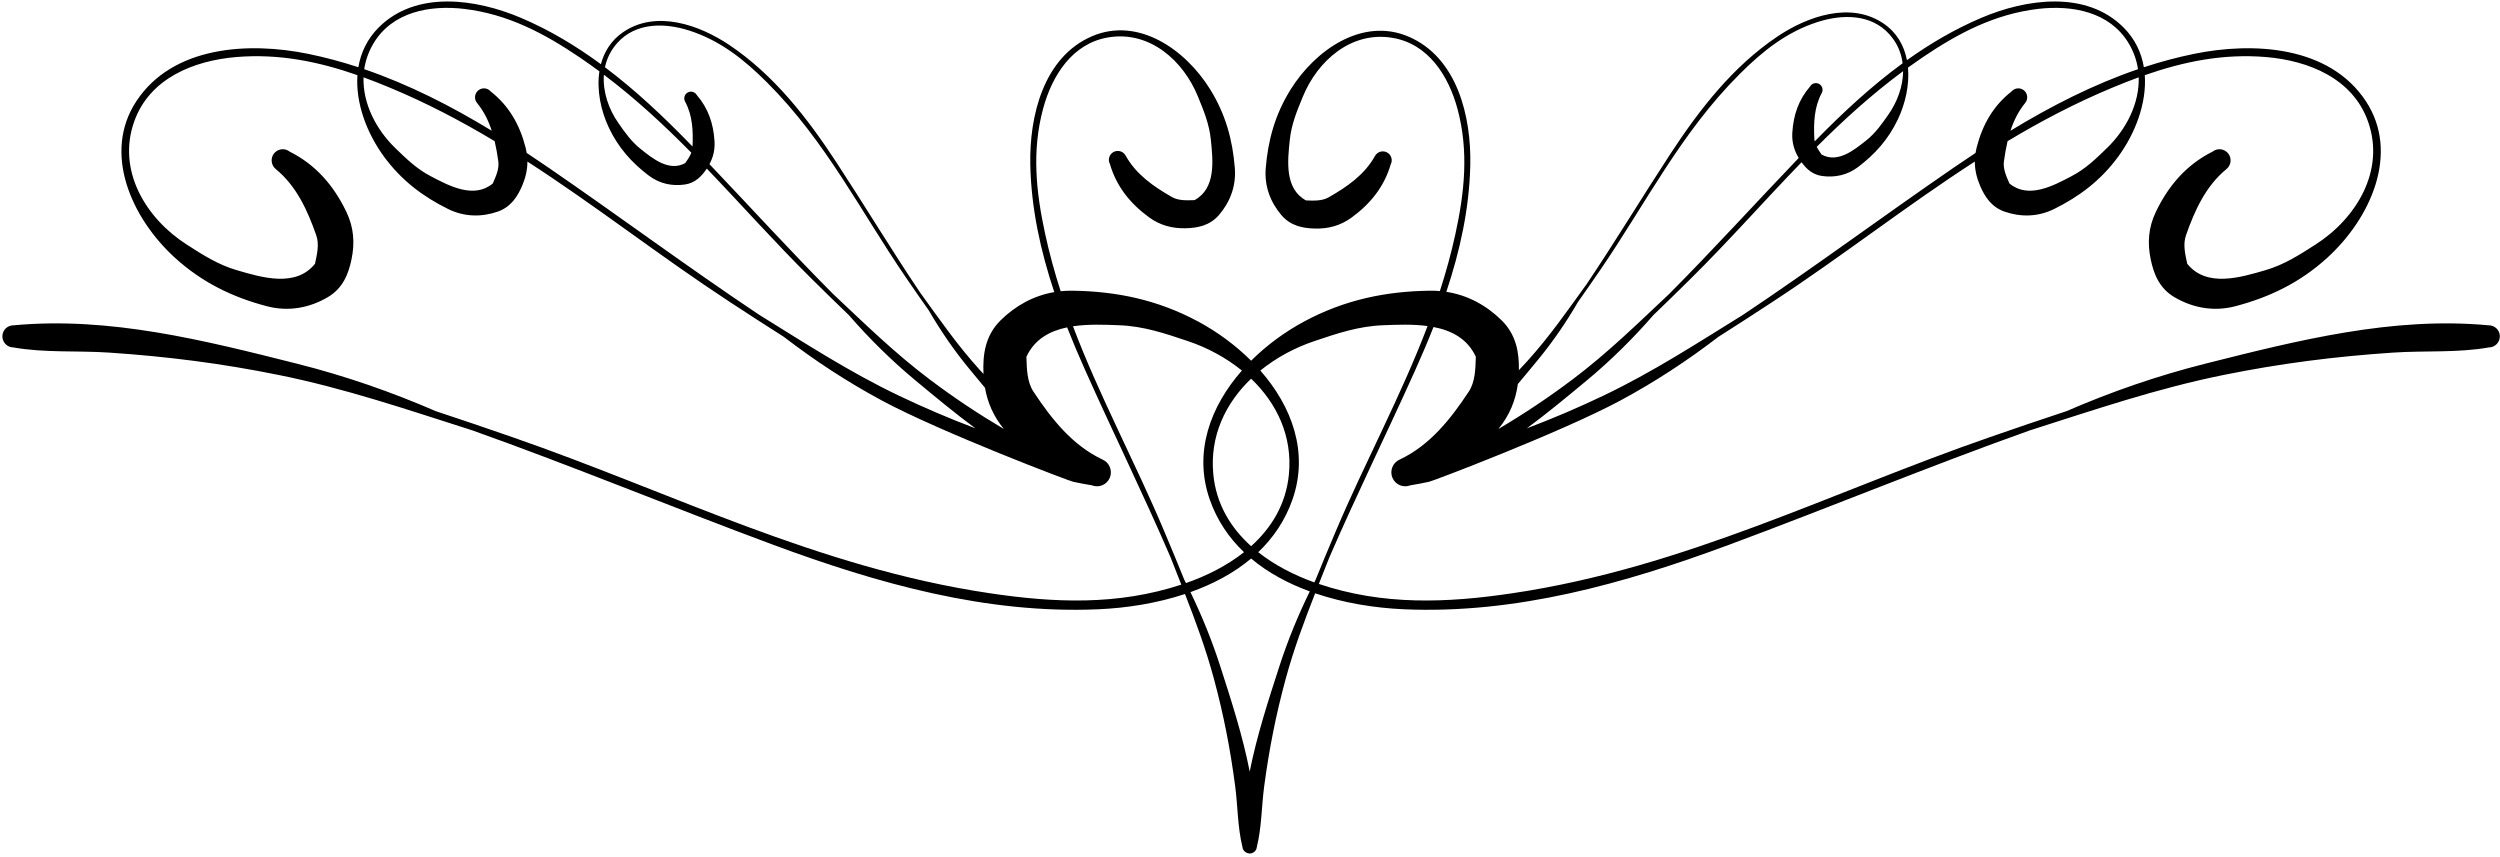 <?xml version="1.0" encoding="UTF-8"?>
<svg xmlns="http://www.w3.org/2000/svg" xmlns:xlink="http://www.w3.org/1999/xlink" width="560pt" height="192pt" viewBox="0 0 560 192" version="1.1">
<g id="surface1">
<path style=" stroke:none;fill-rule:nonzero;fill:rgb(0%,0%,0%);fill-opacity:1;" d="M 557.426 72.867 C 535.922 70.867 514.762 76.23 493.863 81.496 C 483.176 84.195 472.898 87.762 462.906 92.094 C 457.18 93.973 451.465 95.934 445.742 97.918 C 410.051 110.281 377.445 127.117 338.914 132.867 C 324.094 135.09 309.805 135.641 295.418 130.805 C 296.203 128.824 296.992 126.844 297.777 124.852 C 303.859 110.801 310.688 97.008 317.023 82.887 C 318.453 79.703 319.824 76.492 321.102 73.254 C 325.137 74.027 328.711 75.852 330.586 79.922 C 330.496 82.633 330.465 85.512 328.988 87.754 C 324.906 93.922 320.293 99.742 313.535 102.941 C 311.953 103.629 311.234 105.488 311.922 107.07 C 312.609 108.609 314.367 109.328 315.922 108.711 C 317.32 108.484 318.711 108.223 320.09 107.922 C 320.414 107.977 349.652 96.867 362.961 89.719 C 370.727 85.539 378.004 80.766 384.91 75.461 C 388.988 72.883 393.039 70.246 397.094 67.59 C 412.641 57.41 426.953 46.145 442.359 36.191 C 442.359 38.055 442.781 39.828 443.52 41.566 C 444.578 44.059 446.074 46.367 449.004 47.402 C 452.66 48.668 456.52 48.598 460.125 46.816 C 465.789 44.02 470.574 40.406 474.477 35.094 C 478.324 29.848 480.875 23.094 480.434 16.836 C 489.148 13.793 497.973 11.992 507.496 12.77 C 517.109 13.562 526.996 17.547 530.426 27.188 C 534.363 38.18 527.816 48.941 518.652 54.793 C 515.09 57.078 511.648 59.309 507.422 60.531 C 501.754 62.195 494.246 64.426 489.945 59.094 C 489.484 56.973 488.949 54.734 489.656 52.707 C 491.621 47.125 494.066 41.711 498.684 37.906 C 499.777 37.066 499.973 35.48 499.133 34.391 C 498.273 33.301 496.707 33.102 495.617 33.961 C 489.914 36.824 485.852 41.352 482.914 47.453 C 481.219 50.984 481.012 54.461 481.746 58.031 C 482.422 61.348 483.684 64.547 487.02 66.535 C 491.188 68.996 495.93 69.867 500.789 68.578 C 508.426 66.555 515.18 63.309 521.277 57.77 C 531.047 48.887 537.605 34.281 529.953 22.664 C 521.77 10.246 504.723 9.344 491.43 12.07 C 487.617 12.852 483.887 13.863 480.227 15.062 C 479.684 11.816 478.262 8.762 475.711 6.191 C 467.324 -2.25 453.816 -0.254 443.824 3.992 C 437.879 6.52 432.359 9.758 427.156 13.473 C 426.527 10.227 424.898 7.301 421.934 5.281 C 414.562 0.254 404.895 3.641 398.137 8.18 C 388.152 14.895 380.723 24.461 374.137 34.516 C 367.777 44.23 361.824 54.117 355.41 63.641 C 351.168 69.496 347.129 75.348 342.184 80.812 C 341.535 81.531 340.883 82.234 340.227 82.93 C 340.312 78.961 339.629 75.008 336.402 71.789 C 332.953 68.383 328.746 66.102 323.977 65.371 C 327.047 56.184 329.125 46.746 329.344 37.004 C 329.59 26.148 326.445 12.859 315.496 8.195 C 305.262 3.828 294.703 11.082 289.105 20.039 C 285.617 25.633 284.027 31.41 283.523 37.711 C 283.207 41.723 284.57 45.328 287.102 48.262 C 289.145 50.602 291.844 51.137 294.551 51.195 C 297.465 51.262 300.172 50.602 302.711 48.766 C 307.094 45.578 310.074 41.734 311.516 36.836 C 312.035 35.855 311.656 34.652 310.676 34.133 C 309.695 33.625 308.477 34.004 307.973 34.984 C 305.637 39.164 301.727 41.863 297.609 44.207 C 296.117 45.055 294.277 44.953 292.543 44.895 C 287.73 42.273 288.414 36.043 288.914 31.344 C 289.27 27.84 290.535 24.812 291.824 21.684 C 295.121 13.629 302.656 6.938 311.871 8.469 C 319.949 9.789 324.5 17.004 326.496 24.453 C 329.023 33.902 328.062 43.047 326 52.469 C 325.047 56.836 323.871 61.066 322.535 65.199 C 321.812 65.137 321.078 65.105 320.328 65.117 C 310.453 65.246 301.277 67.121 292.199 71.977 C 287.891 74.285 283.77 77.289 280.25 80.801 C 276.73 77.289 272.609 74.285 268.301 71.977 C 259.223 67.121 250.047 65.246 240.172 65.117 C 239.293 65.105 238.434 65.148 237.59 65.234 C 236.238 61.051 235.059 56.766 234.102 52.34 C 232.059 42.914 231.113 33.766 233.66 24.324 C 235.672 16.879 240.234 9.672 248.316 8.367 C 257.535 6.855 265.055 13.562 268.336 21.621 C 269.621 24.754 270.879 27.781 271.227 31.285 C 271.719 35.988 272.391 42.219 267.574 44.828 C 265.84 44.887 263.996 44.984 262.504 44.133 C 258.395 41.781 254.488 39.074 252.164 34.891 C 251.66 33.91 250.441 33.527 249.461 34.031 C 248.48 34.551 248.098 35.754 248.617 36.734 C 250.047 41.637 253.02 45.488 257.395 48.684 C 259.93 50.523 262.637 51.188 265.551 51.129 C 268.258 51.074 270.961 50.543 273.008 48.207 C 275.543 45.281 276.914 41.68 276.602 37.668 C 276.113 31.367 274.535 25.582 271.059 19.984 C 265.48 11.016 254.938 3.742 244.688 8.086 C 233.734 12.73 230.562 26.016 230.785 36.867 C 230.988 46.676 233.074 56.18 236.156 65.43 C 231.539 66.219 227.461 68.469 224.098 71.789 C 220.664 75.219 220.109 79.48 220.301 83.707 C 220.301 83.727 220.305 83.746 220.305 83.77 C 219.984 83.422 219.664 83.074 219.348 82.723 C 214.402 77.262 210.363 71.41 206.121 65.555 C 199.707 56.031 193.754 46.141 187.395 36.426 C 180.809 26.371 173.379 16.809 163.395 10.094 C 156.637 5.551 146.969 2.164 139.598 7.191 C 136.941 9.004 135.355 11.539 134.602 14.383 C 129.035 10.285 123.105 6.723 116.676 3.992 C 106.684 -0.254 93.176 -2.25 84.789 6.191 C 82.238 8.762 80.816 11.816 80.273 15.062 C 76.613 13.863 72.883 12.852 69.07 12.07 C 55.777 9.344 38.73 10.246 30.547 22.664 C 22.895 34.281 29.457 48.887 39.223 57.77 C 45.32 63.309 52.074 66.555 59.711 68.578 C 64.57 69.867 69.312 68.996 73.48 66.535 C 76.816 64.547 78.078 61.348 78.75 58.031 C 79.488 54.461 79.281 50.984 77.586 47.453 C 74.648 41.352 70.582 36.824 64.883 33.961 C 63.793 33.102 62.227 33.301 61.367 34.391 C 60.527 35.48 60.723 37.066 61.816 37.906 C 66.434 41.711 68.879 47.125 70.844 52.707 C 71.551 54.734 71.016 56.973 70.555 59.094 C 66.254 64.426 58.746 62.195 53.078 60.531 C 48.852 59.309 45.41 57.078 41.848 54.793 C 32.684 48.941 26.137 38.18 30.074 27.188 C 33.504 17.547 43.391 13.562 53.004 12.77 C 62.527 11.992 71.352 13.793 80.066 16.836 C 79.625 23.094 82.176 29.848 86.023 35.094 C 89.926 40.406 94.707 44.02 100.375 46.816 C 103.98 48.598 107.84 48.668 111.496 47.402 C 114.426 46.367 115.922 44.059 116.98 41.566 C 117.719 39.828 118.141 38.055 118.141 36.191 C 133.547 46.145 147.859 57.41 163.406 67.59 C 167.461 70.246 171.512 72.883 175.59 75.461 C 182.496 80.766 189.773 85.539 197.539 89.719 C 210.848 96.867 240.086 107.977 240.41 107.922 C 241.789 108.223 243.18 108.484 244.578 108.711 C 246.133 109.328 247.891 108.609 248.578 107.07 C 249.266 105.488 248.547 103.629 246.965 102.941 C 240.207 99.742 235.594 93.922 231.512 87.754 C 230.035 85.512 230.004 82.633 229.914 79.922 C 231.734 75.977 235.148 74.141 239.035 73.328 C 240.285 76.504 241.621 79.652 243.016 82.773 C 249.324 96.91 256.125 110.719 262.18 124.777 C 262.988 126.844 263.805 128.902 264.613 130.957 C 250.387 135.629 236.246 135.066 221.586 132.867 C 183.055 127.117 150.449 110.281 114.758 97.918 C 109.035 95.934 103.32 93.973 97.594 92.094 C 87.602 87.762 77.324 84.195 66.637 81.496 C 45.738 76.23 24.578 70.867 3.074 72.867 C 1.691 72.844 0.562 73.922 0.535 75.285 C 0.512 76.668 1.594 77.797 2.953 77.82 C 10.062 79.074 17.137 78.5 24.465 78.984 C 37.492 79.855 49.645 81.406 62.395 83.988 C 77.438 87.027 91.453 91.836 105.805 96.402 C 128.34 104.422 150.555 113.629 173.23 122.043 C 196.715 130.746 220.996 137.578 246.043 136.477 C 252.336 136.199 259.102 135.156 265.438 133.059 C 267.844 139.23 270.133 145.434 271.902 151.988 C 274.078 160.027 275.574 167.723 276.668 176.008 C 277.281 180.664 277.207 185.207 278.301 189.699 C 278.344 190.227 278.645 190.668 279.07 190.918 C 279.074 190.918 279.074 190.922 279.078 190.922 C 279.09 190.93 279.102 190.938 279.113 190.945 C 279.316 191.07 279.551 191.152 279.805 191.176 C 280.688 191.25 281.453 190.605 281.527 189.738 C 282.629 185.254 282.566 180.711 283.188 176.051 C 284.297 167.77 285.809 160.078 288 152.043 C 289.805 145.414 292.145 139.141 294.594 132.898 C 301.062 135.102 308.008 136.191 314.457 136.477 C 339.504 137.578 363.785 130.746 387.27 122.043 C 409.945 113.629 432.16 104.422 454.695 96.402 C 469.047 91.836 483.062 87.027 498.105 83.988 C 510.855 81.406 523.008 79.855 536.035 78.984 C 543.363 78.5 550.438 79.074 557.547 77.82 C 558.906 77.797 559.988 76.668 559.965 75.285 C 559.938 73.922 558.809 72.844 557.426 72.867 Z M 471.945 33.176 C 469.516 35.535 467.172 37.828 464.047 39.453 C 459.867 41.66 454.336 44.602 450.117 41.102 C 449.422 39.512 448.645 37.84 448.879 36.137 C 449.09 34.617 449.348 33.102 449.695 31.621 C 457.113 27.172 464.855 23.094 473.156 19.641 C 475.129 18.816 477.098 18.039 479.07 17.32 C 479.254 23.164 476.277 28.992 471.945 33.176 Z M 430.695 12.824 C 438.684 7.422 446.824 3.145 456.535 1.992 C 464.195 1.094 472.578 2.648 476.801 9.66 C 477.938 11.547 478.617 13.516 478.91 15.5 C 468.91 18.918 459.449 23.75 450.348 29.285 C 451.07 27.066 452.094 24.969 453.609 23.102 C 454.336 22.27 454.234 20.996 453.402 20.273 C 452.555 19.555 451.297 19.648 450.578 20.492 C 446.562 23.645 444.094 27.836 442.758 33.086 C 442.656 33.484 442.578 33.875 442.516 34.262 C 440.918 35.316 439.332 36.387 437.754 37.469 C 421.801 48.422 406.359 59.895 390.441 70.516 C 380.199 76.855 370.262 83.32 359.184 88.613 C 353.441 91.355 347.797 93.758 342.008 95.949 C 346.594 92.562 351.008 88.895 355.402 85.25 C 360.828 80.742 365.777 75.848 370.352 70.59 C 373.141 67.922 375.898 65.211 378.656 62.488 C 387.316 53.934 395.211 44.941 403.551 36.34 C 404.633 37.84 406.008 39.105 408.105 39.418 C 410.98 39.832 413.812 39.234 416.215 37.41 C 419.992 34.547 423.004 31.207 425.121 26.742 C 426.812 23.18 427.738 19.008 427.391 15.137 C 428.477 14.355 429.574 13.582 430.695 12.824 Z M 422.984 25.688 C 421.531 27.77 420.129 29.789 418.062 31.434 C 415.293 33.648 411.637 36.602 408.035 34.621 C 407.652 34.062 407.25 33.492 406.941 32.895 C 412.945 26.895 419.254 21.145 426.297 15.941 C 426.27 19.352 425 22.824 422.984 25.688 Z M 344.531 80.562 C 347.891 76.473 350.844 72.164 353.465 67.645 C 355.141 65.285 356.789 62.898 358.434 60.504 C 368.691 45.551 376.48 29.754 389.723 16.547 C 394.84 11.438 400.227 7.133 407.215 4.906 C 412.73 3.156 419.129 3.113 423.23 7.684 C 424.965 9.609 425.895 11.848 426.191 14.172 C 419.133 19.332 412.656 25.359 406.488 31.676 C 406.453 31.5 406.43 31.32 406.418 31.141 C 406.234 27.594 406.355 24.031 408.055 20.867 C 408.469 20.152 408.219 19.227 407.5 18.812 C 406.773 18.406 405.859 18.652 405.453 19.379 C 402.941 22.266 401.715 25.703 401.477 29.762 C 401.355 31.887 401.902 33.711 402.914 35.383 C 393.164 45.559 383.746 55.945 373.906 65.836 C 366.879 72.434 360.109 79.078 352.266 84.98 C 346.816 89.086 341.41 92.68 335.629 96.098 C 338.176 93.004 339.504 89.645 339.996 86.02 C 341.527 84.219 343.031 82.387 344.531 80.562 Z M 110.383 41.102 C 106.164 44.602 100.633 41.66 96.453 39.453 C 93.328 37.828 90.984 35.535 88.555 33.176 C 84.223 28.992 81.246 23.164 81.43 17.32 C 83.402 18.039 85.371 18.816 87.344 19.641 C 95.645 23.094 103.387 27.172 110.805 31.621 C 111.152 33.102 111.41 34.617 111.621 36.137 C 111.855 37.84 111.078 39.512 110.383 41.102 Z M 201.316 88.613 C 190.238 83.32 180.301 76.855 170.059 70.516 C 154.141 59.895 138.699 48.422 122.746 37.469 C 121.168 36.387 119.582 35.316 117.984 34.262 C 117.922 33.875 117.844 33.484 117.742 33.086 C 116.406 27.836 113.938 23.645 109.922 20.492 C 109.203 19.648 107.945 19.555 107.098 20.273 C 106.266 20.996 106.164 22.27 106.891 23.102 C 108.406 24.969 109.43 27.066 110.152 29.285 C 101.051 23.75 91.59 18.918 81.59 15.5 C 81.883 13.516 82.559 11.547 83.699 9.66 C 87.918 2.648 96.305 1.094 103.965 1.992 C 113.676 3.145 121.816 7.422 129.805 12.824 C 131.324 13.855 132.812 14.91 134.27 15.984 C 133.629 20.145 134.562 24.762 136.41 28.656 C 138.531 33.121 141.539 36.461 145.316 39.324 C 147.723 41.148 150.551 41.746 153.426 41.328 C 155.73 40.984 157.16 39.496 158.289 37.812 C 158.301 37.797 158.309 37.777 158.32 37.762 C 166.16 45.93 173.66 54.402 181.844 62.488 C 184.602 65.211 187.359 67.922 190.148 70.59 C 194.723 75.848 199.672 80.742 205.102 85.25 C 209.492 88.895 213.906 92.562 218.492 95.949 C 212.703 93.758 207.059 91.355 201.316 88.613 Z M 135.273 16.738 C 142.395 22.109 148.77 28.035 154.859 34.203 C 154.551 35.027 154.008 35.793 153.496 36.531 C 149.895 38.512 146.238 35.562 143.473 33.344 C 141.402 31.703 140 29.684 138.547 27.602 C 136.312 24.426 134.988 20.496 135.273 16.738 Z M 208.234 84.98 C 200.391 79.078 193.621 72.434 186.594 65.836 C 177.199 56.395 168.195 46.504 158.918 36.773 C 159.738 35.242 160.164 33.578 160.055 31.672 C 159.816 27.617 158.59 24.18 156.078 21.289 C 155.672 20.562 154.758 20.316 154.031 20.727 C 153.316 21.141 153.062 22.062 153.477 22.781 C 155.137 25.875 155.289 29.352 155.125 32.82 C 154.996 32.688 154.867 32.555 154.738 32.422 C 148.703 26.199 142.383 20.227 135.512 15.062 C 135.926 13.105 136.82 11.238 138.301 9.594 C 142.406 5.027 148.801 5.07 154.316 6.82 C 161.305 9.043 166.691 13.348 171.809 18.461 C 185.051 31.668 192.84 47.465 203.098 62.414 C 204.742 64.812 206.391 67.199 208.066 69.559 C 210.688 74.078 213.641 78.387 217 82.477 C 218.203 83.941 219.414 85.414 220.637 86.871 C 221.215 90.172 222.523 93.246 224.871 96.098 C 219.09 92.68 213.684 89.086 208.234 84.98 Z M 294.477 76.387 C 299.492 74.699 304.34 73.047 309.84 72.855 C 312.938 72.73 316.465 72.586 319.773 73.035 C 313.773 88.852 305.77 103.484 299.129 119.199 C 297.617 122.77 296.121 126.336 294.676 129.91 C 294.582 130.09 294.492 130.273 294.398 130.453 C 289.898 128.84 285.527 126.605 281.844 123.691 C 285.199 120.492 287.871 116.598 289.516 111.891 C 293.211 101.328 289.387 91.059 282.316 83.004 C 285.887 80.102 290.082 77.852 294.477 76.387 Z M 271.785 106.266 C 270.945 97.676 274.52 90.305 280.25 84.824 C 285.98 90.305 289.555 97.676 288.715 106.266 C 288.074 112.914 284.828 118.23 280.25 122.348 C 275.672 118.23 272.426 112.914 271.785 106.266 Z M 260.84 119.121 C 254.254 103.453 246.312 88.852 240.348 73.09 C 243.77 72.574 247.441 72.727 250.664 72.855 C 256.16 73.047 261.008 74.699 266.023 76.387 C 270.418 77.852 274.613 80.102 278.184 83.004 C 271.113 91.059 267.289 101.328 270.984 111.891 C 272.629 116.598 275.301 120.492 278.656 123.691 C 274.852 126.703 270.316 128.984 265.66 130.609 C 265.531 130.352 265.402 130.098 265.27 129.844 C 263.836 126.266 262.344 122.695 260.84 119.121 Z M 286.59 149.227 C 284.066 157.016 281.516 164.859 279.934 172.84 C 278.371 164.844 275.832 156.98 273.316 149.176 C 271.477 143.465 269.242 137.969 266.66 132.637 C 271.652 130.859 276.336 128.402 280.25 125.113 C 284.047 128.301 288.566 130.711 293.391 132.477 C 290.75 137.875 288.469 143.441 286.59 149.227 "/>
</g>
</svg>
